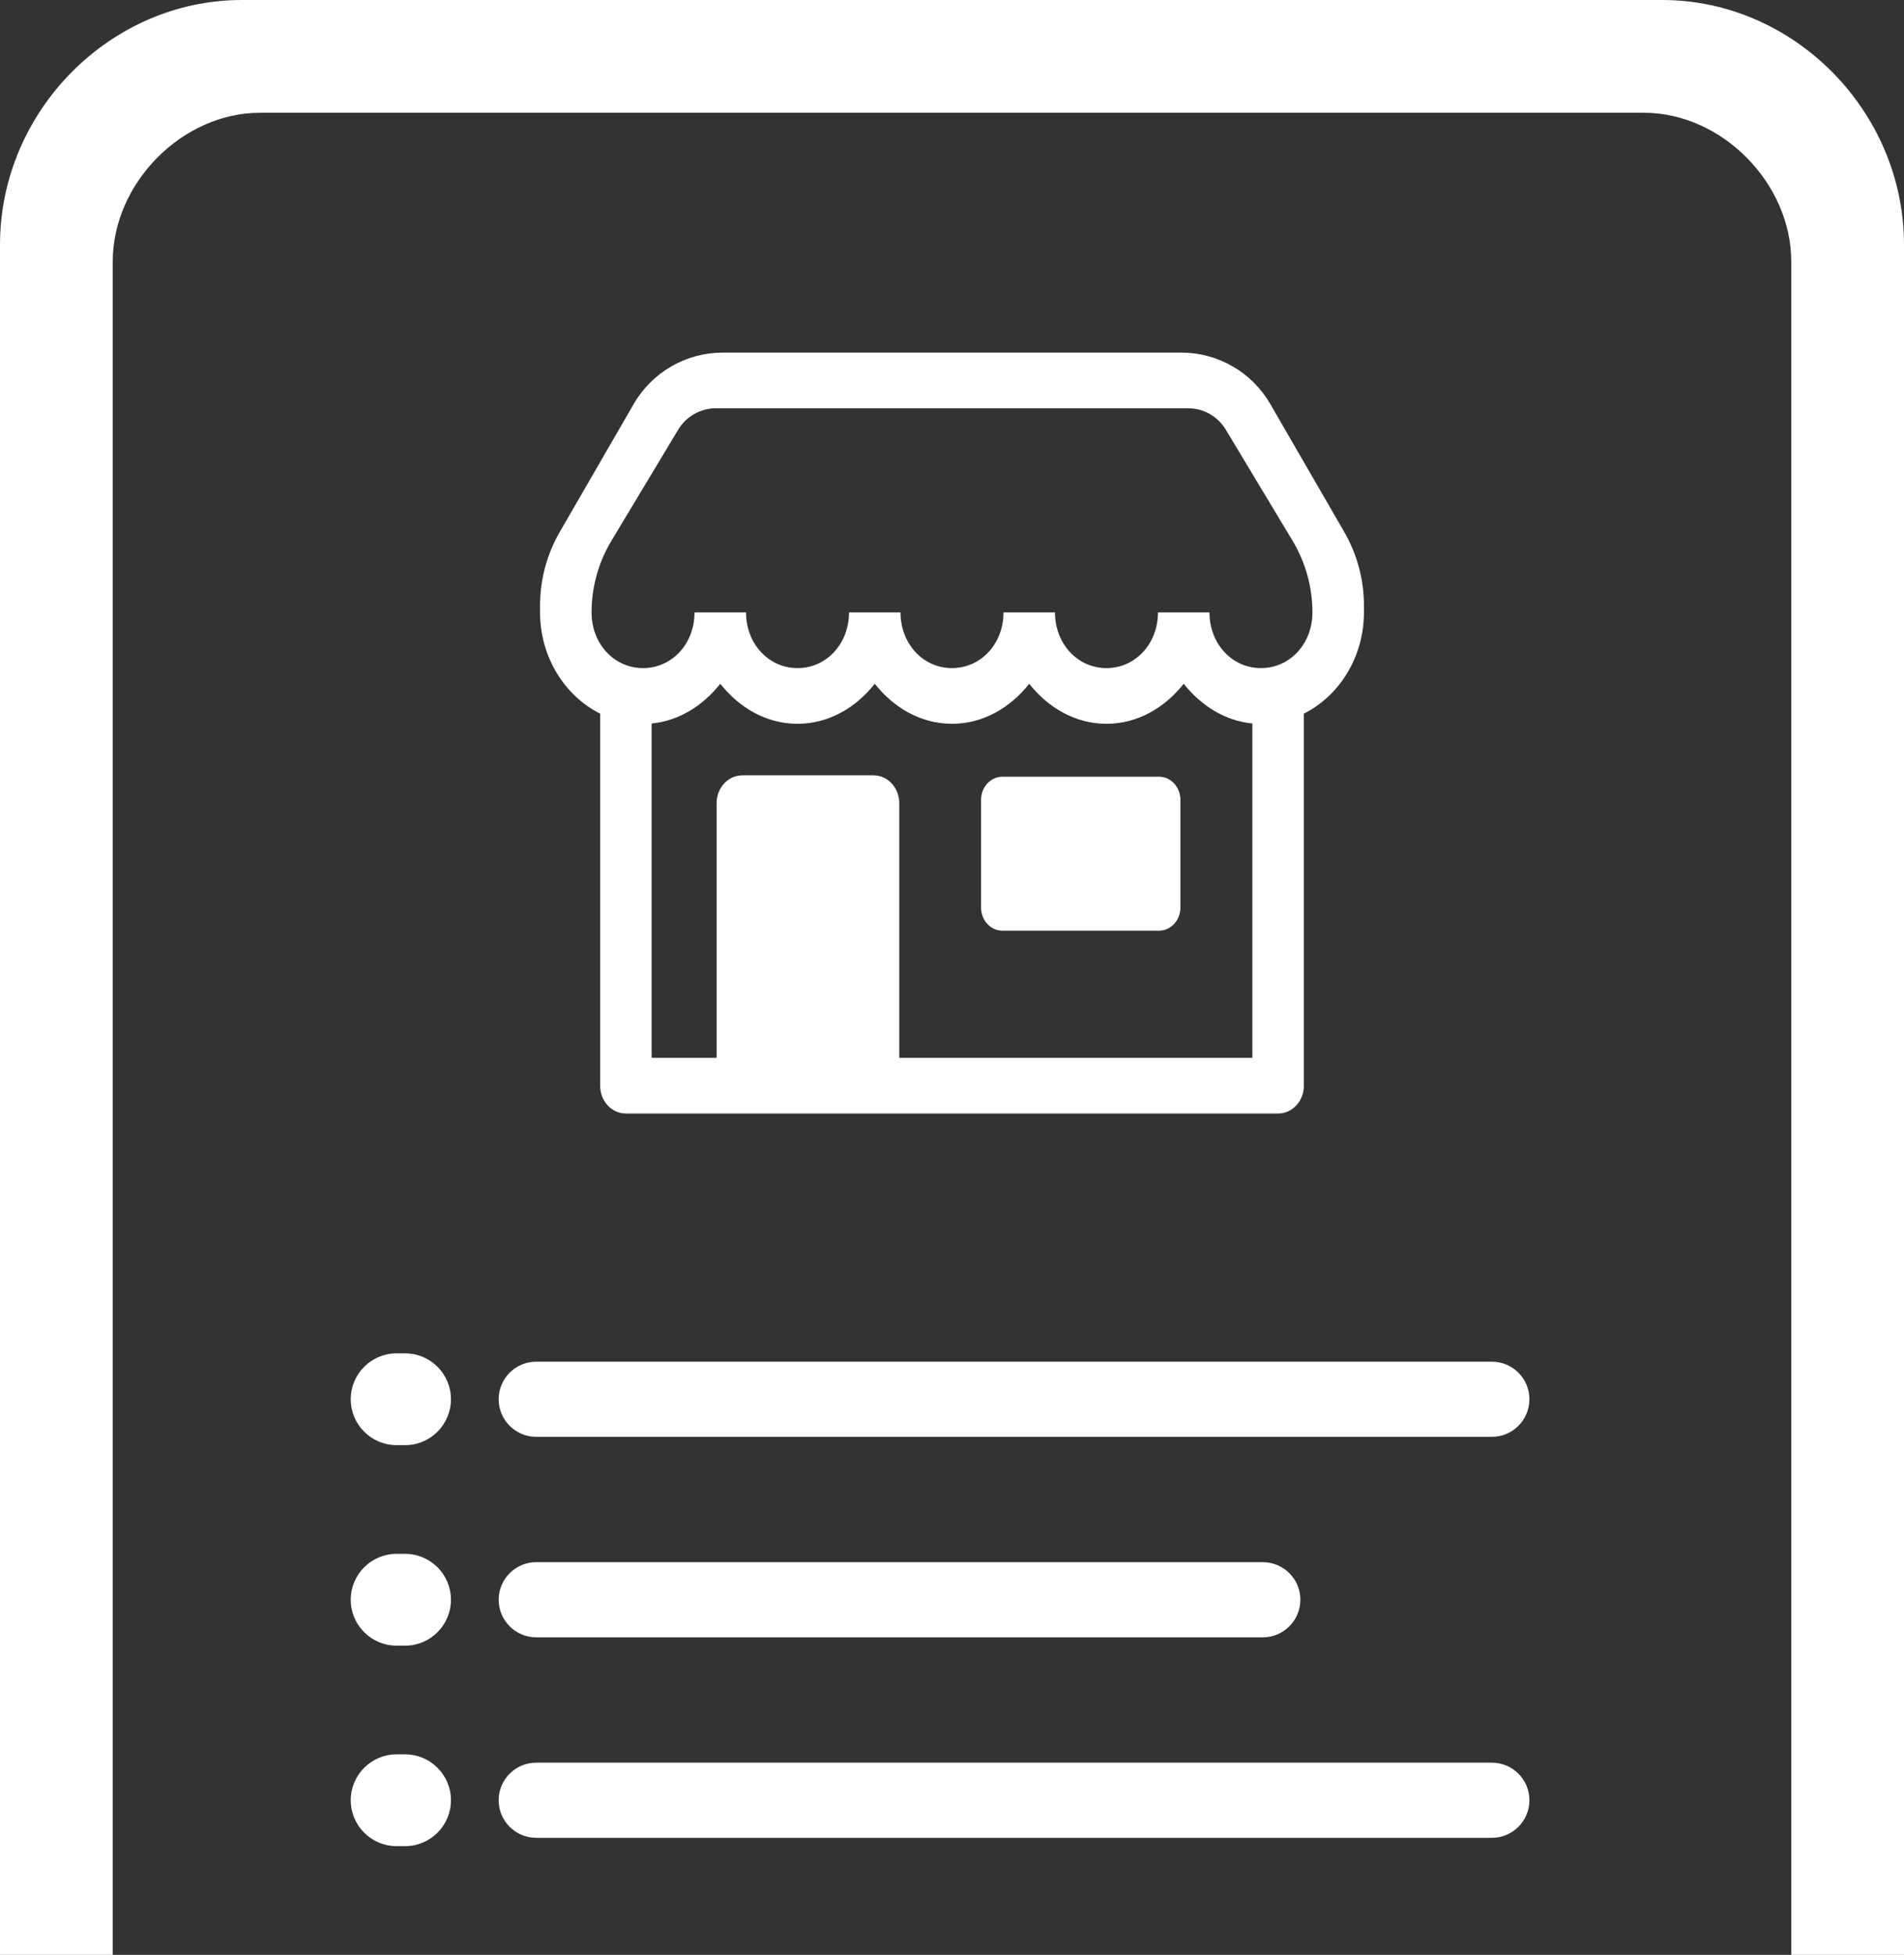 <?xml version="1.0" encoding="UTF-8"?>
<svg width="76px" height="78px" viewBox="0 0 76 78" version="1.1" xmlns="http://www.w3.org/2000/svg" xmlns:xlink="http://www.w3.org/1999/xlink">
    <rect x="0" y="0" width="76" height="78" fill="#333333" stroke="none"/>
    <!-- Generator: Sketch 46.2 (44496) - http://www.bohemiancoding.com/sketch -->
    <title>onboarding-step2</title>
    <desc>Created with Sketch.</desc>
    <defs></defs>
    <g id="Mobile" stroke="none" stroke-width="1" fill="none" fill-rule="evenodd">
        <g id="Onboarding-3" transform="translate(-150, -149)" fill-rule="nonzero" fill="#FFFFFF">
            <g id="noun_182157_cc" transform="translate(0, 40)">
                <g id="onboarding-step2" transform="translate(150, 109)">
                    <g id="Group">
                        <path d="M66.349,0 C71.604,0 76,4.439 76,9.767 L76,95.233 C76,100.561 71.604,105 66.349,105 L9.651,105 C4.394,105 0,100.561 0,95.233 L0,9.767 C0,4.439 4.396,0 9.651,0 L66.349,0 Z M71.5,93.562 L71.5,10.438 C71.5,7.304 68.724,4.5 65.623,4.5 L10.377,4.5 C7.275,4.5 4.5,7.304 4.5,10.438 L4.5,93.562 C4.5,96.699 7.275,99.5 10.377,99.5 L65.623,99.5 C68.724,99.5 71.5,96.699 71.5,93.562 Z M21.405,54.332 L59.548,54.332 L59.548,54.332 C60.376,54.332 61.048,55.003 61.048,55.831 L61.048,55.831 C61.048,56.66 60.376,57.331 59.548,57.331 L21.405,57.331 C20.576,57.331 19.905,56.66 19.905,55.831 C19.905,55.003 20.576,54.332 21.405,54.332 Z M15.831,54 L16.169,54 C17.18,54 18,54.82 18,55.831 L18,55.831 C18,56.843 17.18,57.663 16.169,57.663 L15.831,57.663 L15.831,57.663 C14.82,57.663 14,56.843 14,55.831 C14,54.82 14.82,54 15.831,54 Z M21.405,62.332 L50.405,62.332 C51.233,62.332 51.905,63.003 51.905,63.831 C51.905,64.66 51.233,65.331 50.405,65.331 L21.405,65.331 C20.576,65.331 19.905,64.66 19.905,63.831 C19.905,63.003 20.576,62.332 21.405,62.332 Z M15.831,62 L16.169,62 C17.18,62 18,62.82 18,63.831 L18,63.831 C18,64.843 17.18,65.663 16.169,65.663 L15.831,65.663 C14.82,65.663 14,64.843 14,63.831 C14,62.82 14.82,62 15.831,62 Z M21.405,70.332 L59.548,70.332 L59.548,70.332 C60.376,70.332 61.048,71.003 61.048,71.831 C61.048,72.66 60.376,73.331 59.548,73.331 L21.405,73.331 C20.576,73.331 19.905,72.66 19.905,71.831 C19.905,71.003 20.576,70.332 21.405,70.332 L21.405,70.332 Z M15.831,70 L16.169,70 C17.18,70 18,70.82 18,71.831 L18,71.831 C18,72.843 17.18,73.663 16.169,73.663 L15.831,73.663 C14.82,73.663 14,72.843 14,71.831 L14,71.831 L14,71.831 C14,70.82 14.82,70 15.831,70 Z M16.308,86.686 L23.502,86.686 C24.513,86.686 25.333,87.506 25.333,88.517 C25.333,89.529 24.513,90.349 23.502,90.349 L16.308,90.349 C15.296,90.349 14.476,89.529 14.476,88.517 C14.476,87.506 15.296,86.686 16.308,86.686 Z M21.557,24.158 L21.557,24.158 C21.557,23.127 21.829,22.115 22.344,21.224 L22.344,21.224 L25.297,16.118 C26.03,14.85 27.384,14.069 28.849,14.069 L47.151,14.069 C48.616,14.069 49.97,14.85 50.703,16.118 L50.703,16.118 L53.656,21.224 C54.171,22.115 54.443,23.127 54.443,24.158 L54.443,24.436 C54.443,26.219 53.456,27.769 52.045,28.475 L52.045,43.321 C52.045,43.934 51.585,44.431 51.017,44.431 L36.052,44.431 L29.019,44.431 L24.983,44.431 C24.415,44.431 23.955,43.934 23.955,43.321 L23.955,28.475 C22.544,27.769 21.557,26.219 21.557,24.436 L21.557,24.158 Z M28.579,16.29 C27.962,16.29 27.39,16.614 27.072,17.143 L24.405,21.578 C23.887,22.441 23.613,23.429 23.613,24.436 C23.613,25.686 24.511,26.658 25.668,26.658 C26.824,26.658 27.723,25.686 27.723,24.436 L29.779,24.436 C29.779,25.686 30.678,26.658 31.834,26.658 C32.99,26.658 33.889,25.686 33.889,24.436 L35.945,24.436 C35.945,25.686 36.844,26.658 38,26.658 C39.156,26.658 40.055,25.686 40.055,24.436 L42.111,24.436 C42.111,25.686 43.01,26.658 44.166,26.658 C45.322,26.658 46.221,25.686 46.221,24.436 L48.277,24.436 C48.277,25.686 49.176,26.658 50.332,26.658 C51.489,26.658 52.387,25.686 52.387,24.436 L52.387,24.436 C52.387,23.429 52.113,22.441 51.595,21.578 L48.928,17.143 C48.61,16.614 48.038,16.29 47.421,16.29 L28.579,16.29 Z M28.751,27.283 C28.065,28.149 27.111,28.762 26.01,28.868 L26.01,42.21 L28.604,42.21 L28.604,32.047 C28.604,31.433 29.065,30.936 29.632,30.936 L34.867,30.936 C35.435,30.936 35.895,31.433 35.895,32.047 L35.895,42.21 L49.99,42.21 L49.99,28.868 C48.889,28.762 47.935,28.149 47.249,27.283 C46.493,28.238 45.412,28.88 44.166,28.88 C42.921,28.88 41.839,28.238 41.083,27.283 C40.327,28.238 39.246,28.88 38,28.88 C36.754,28.88 35.673,28.238 34.917,27.283 C34.161,28.238 33.079,28.88 31.834,28.88 C30.588,28.88 29.507,28.238 28.751,27.283 Z M39.16,31.913 C39.16,31.405 39.542,30.992 40.013,30.992 L46.264,30.992 C46.735,30.992 47.117,31.405 47.117,31.913 L47.117,36.214 C47.117,36.723 46.735,37.135 46.264,37.135 L40.013,37.135 C39.542,37.135 39.16,36.723 39.16,36.214 L39.16,31.913 Z" id="Combined-Shape"></path>
                    </g>
                </g>
            </g>
        </g>
    </g>
</svg>
